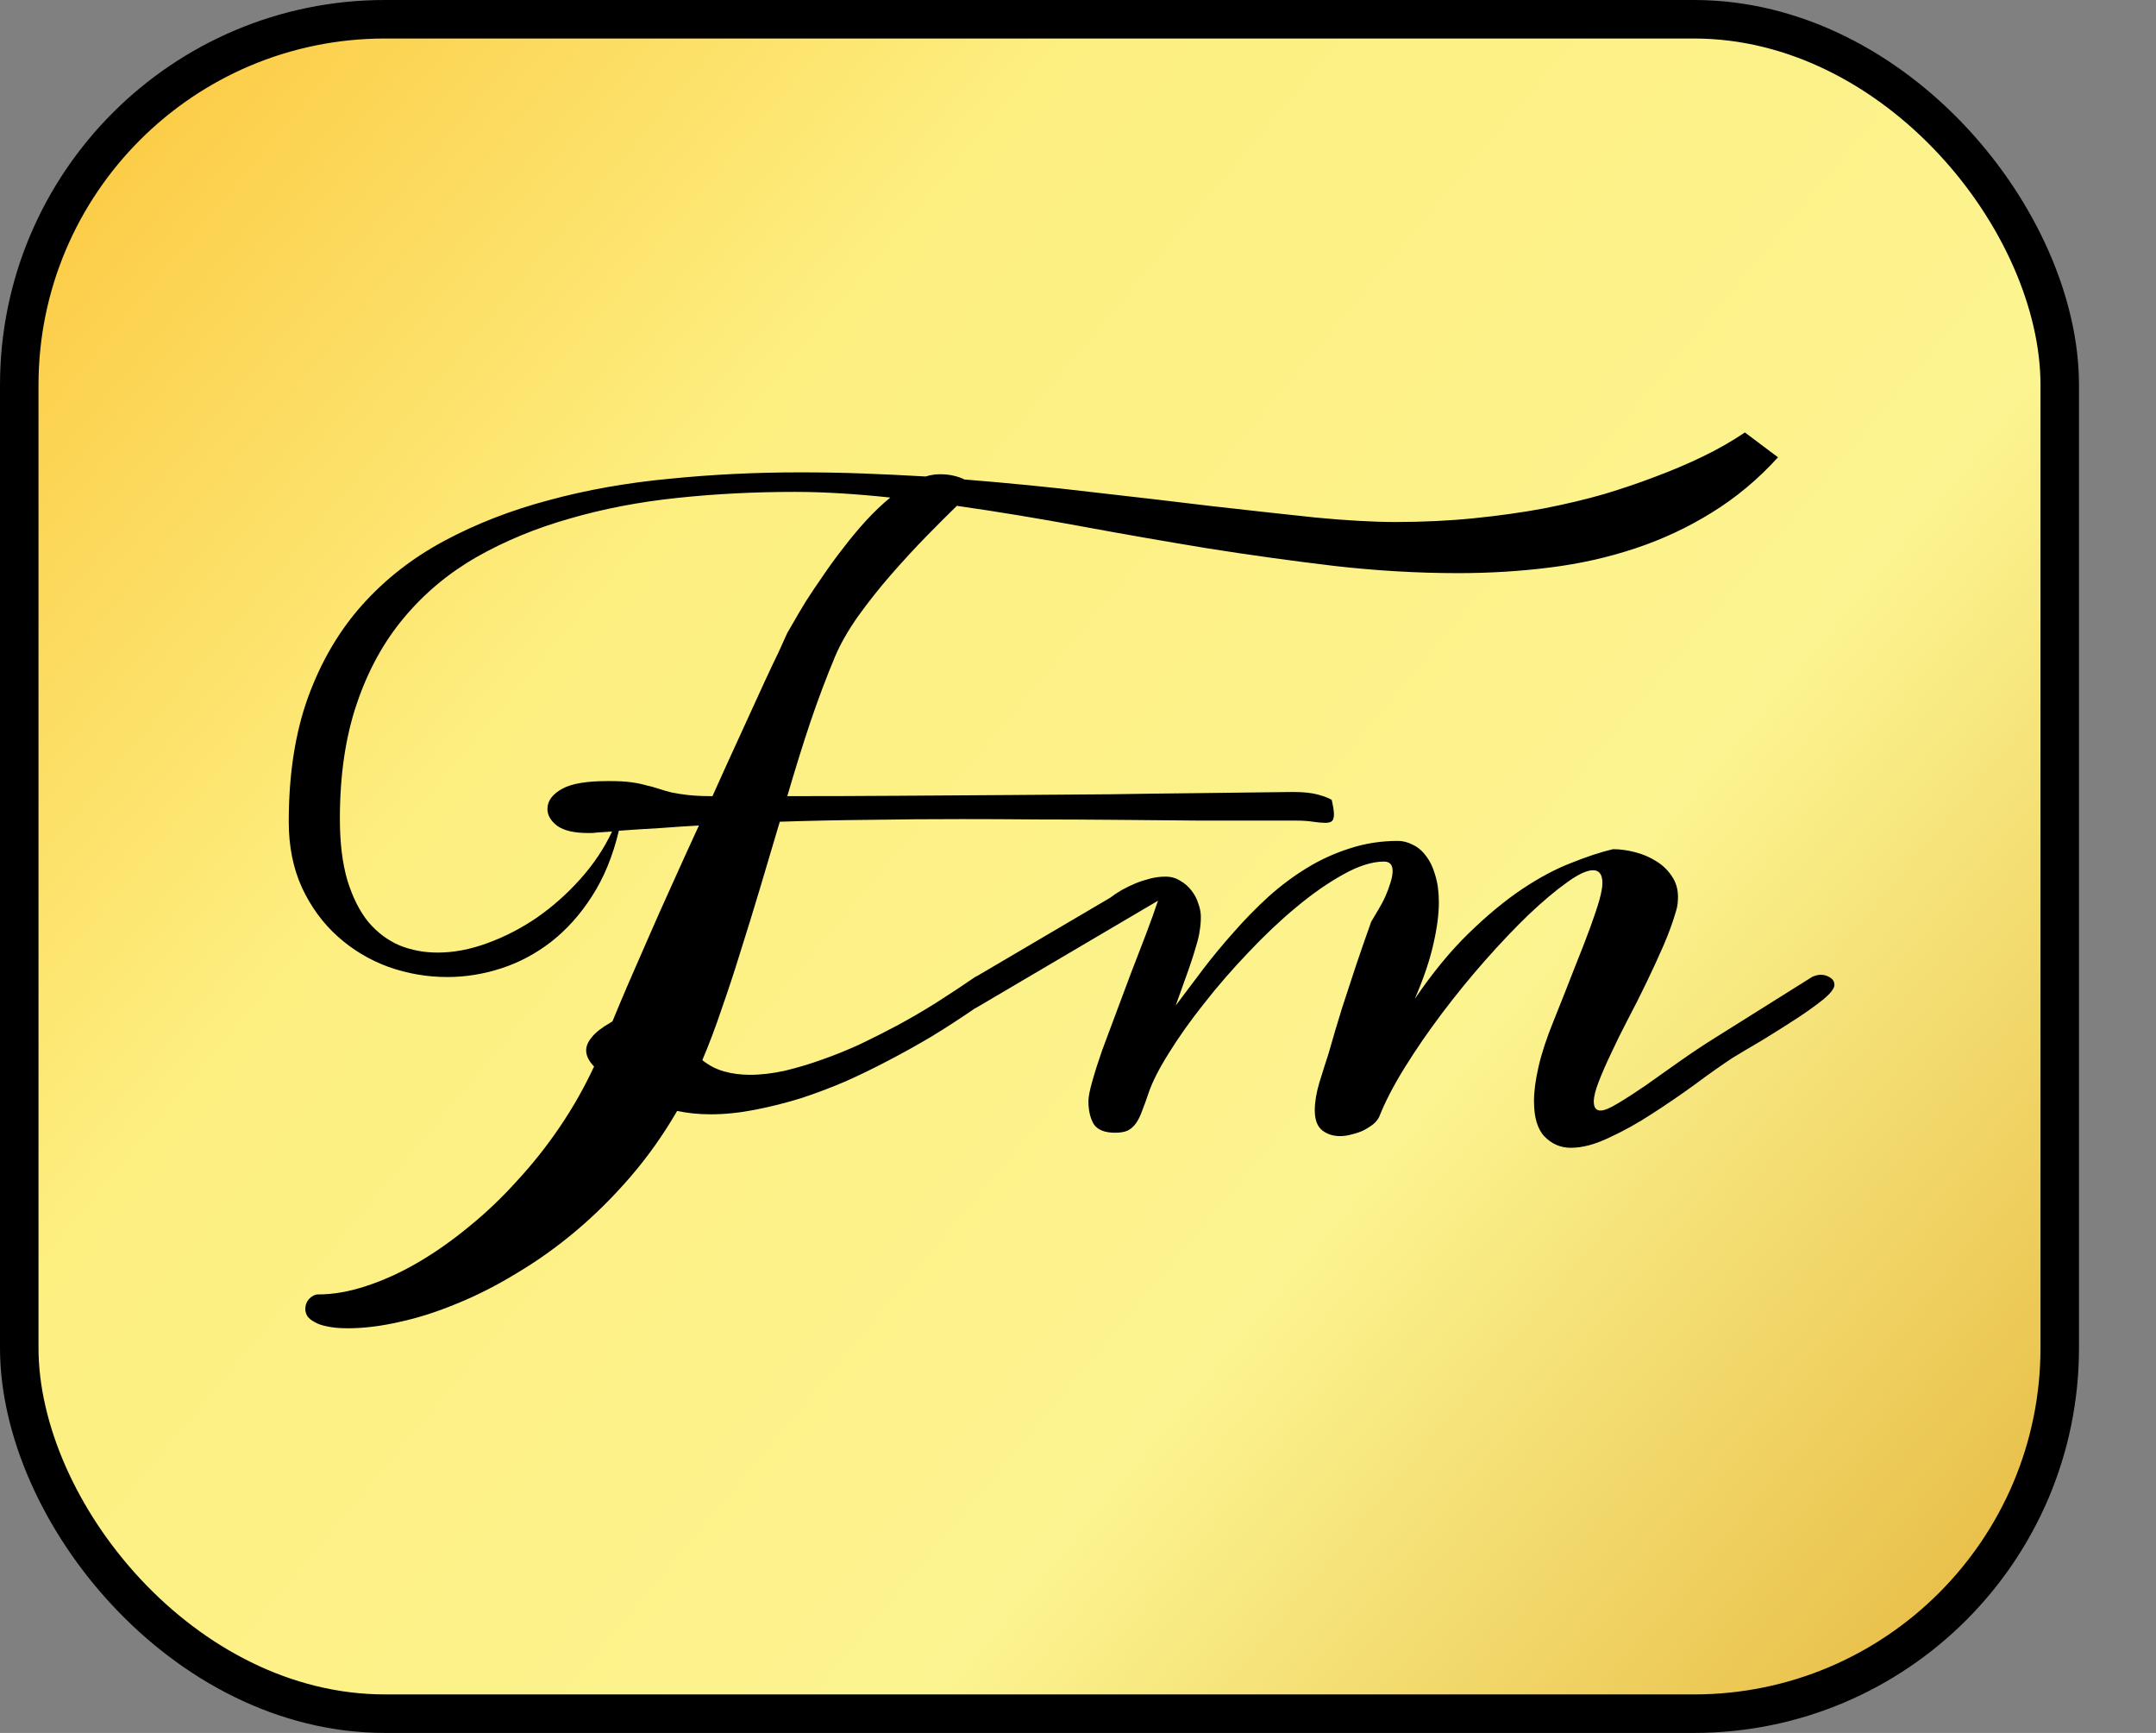 <svg width="56" height="45" viewBox="0 0 56 45" fill="none" xmlns="http://www.w3.org/2000/svg">
<rect x="0" y="0" width="56" height="45" fill="#808080" stroke="none"/>
<rect x="0.5" y="0.5" width="53" height="44" rx="9.5" fill="url(#paint0_linear_510_227)" stroke="black"/>
<path d="M25.342 25.361C25.42 25.322 25.491 25.303 25.557 25.303C25.628 25.303 25.684 25.329 25.723 25.381C25.762 25.426 25.781 25.485 25.781 25.557C25.781 25.648 25.745 25.752 25.674 25.869C25.602 25.98 25.491 26.081 25.342 26.172C24.964 26.432 24.583 26.68 24.199 26.914C23.815 27.142 23.428 27.357 23.037 27.559C22.705 27.734 22.35 27.907 21.973 28.076C21.595 28.239 21.208 28.385 20.811 28.516C20.413 28.639 20.013 28.74 19.609 28.818C19.212 28.896 18.828 28.936 18.457 28.936C18.151 28.936 17.861 28.906 17.588 28.848C17.23 29.466 16.826 30.036 16.377 30.557C15.928 31.078 15.456 31.546 14.961 31.963C14.466 32.38 13.955 32.744 13.428 33.057C12.907 33.376 12.389 33.639 11.875 33.848C11.361 34.062 10.863 34.222 10.381 34.326C9.899 34.437 9.45 34.492 9.033 34.492C8.818 34.492 8.639 34.476 8.496 34.443C8.359 34.417 8.249 34.378 8.164 34.326C8.079 34.281 8.018 34.228 7.979 34.17C7.946 34.111 7.93 34.053 7.93 33.994C7.93 33.89 7.965 33.799 8.037 33.721C8.109 33.649 8.184 33.613 8.262 33.613C8.652 33.613 9.066 33.542 9.502 33.398C9.945 33.255 10.391 33.053 10.84 32.793C11.289 32.533 11.735 32.22 12.178 31.855C12.62 31.497 13.04 31.097 13.438 30.654C13.841 30.218 14.212 29.749 14.551 29.248C14.889 28.747 15.182 28.229 15.43 27.695C15.293 27.552 15.225 27.412 15.225 27.275C15.225 27.165 15.273 27.051 15.371 26.934C15.469 26.81 15.632 26.683 15.859 26.553L15.908 26.523C16.006 26.283 16.133 25.98 16.289 25.615C16.452 25.244 16.631 24.834 16.826 24.385C17.021 23.936 17.233 23.46 17.461 22.959C17.689 22.451 17.92 21.943 18.154 21.436C17.816 21.455 17.474 21.478 17.129 21.504C16.784 21.523 16.432 21.546 16.074 21.572C15.918 22.23 15.684 22.799 15.371 23.281C15.065 23.756 14.71 24.15 14.307 24.463C13.909 24.769 13.48 24.997 13.018 25.146C12.555 25.296 12.09 25.371 11.621 25.371C11.094 25.371 10.583 25.283 10.088 25.107C9.593 24.925 9.154 24.662 8.77 24.316C8.385 23.971 8.076 23.548 7.842 23.047C7.614 22.546 7.5 21.976 7.5 21.338C7.5 20.114 7.666 19.04 7.998 18.115C8.337 17.184 8.805 16.384 9.404 15.713C10.003 15.042 10.716 14.486 11.543 14.043C12.37 13.6 13.275 13.249 14.258 12.988C15.241 12.721 16.286 12.536 17.393 12.432C18.499 12.321 19.629 12.266 20.781 12.266C21.335 12.266 21.878 12.275 22.412 12.295C22.946 12.315 23.49 12.341 24.043 12.373C24.167 12.334 24.29 12.315 24.414 12.315C24.551 12.315 24.671 12.328 24.775 12.354C24.886 12.38 24.977 12.412 25.049 12.451C26.188 12.542 27.305 12.653 28.398 12.783C29.492 12.907 30.524 13.027 31.494 13.145C32.464 13.255 33.353 13.353 34.16 13.438C34.974 13.516 35.671 13.555 36.25 13.555C36.973 13.555 37.653 13.522 38.291 13.457C38.935 13.392 39.538 13.307 40.098 13.203C40.664 13.092 41.185 12.969 41.66 12.832C42.135 12.689 42.568 12.542 42.959 12.393C43.415 12.223 43.838 12.044 44.228 11.855C44.619 11.667 44.984 11.458 45.322 11.23L46.182 11.875C45.661 12.448 45.088 12.926 44.463 13.31C43.844 13.695 43.184 14.004 42.48 14.238C41.777 14.473 41.038 14.639 40.264 14.736C39.489 14.834 38.691 14.883 37.871 14.883C36.829 14.883 35.762 14.821 34.668 14.697C33.574 14.567 32.471 14.414 31.357 14.238C30.251 14.056 29.15 13.864 28.057 13.662C26.963 13.46 25.895 13.284 24.854 13.135C24.639 13.343 24.378 13.604 24.072 13.916C23.766 14.229 23.457 14.564 23.145 14.922C22.838 15.273 22.552 15.635 22.285 16.006C22.025 16.377 21.826 16.725 21.689 17.051C21.468 17.578 21.253 18.148 21.045 18.76C20.843 19.365 20.645 20.003 20.449 20.674C21.406 20.674 22.376 20.671 23.359 20.664C24.342 20.658 25.296 20.651 26.221 20.645C27.152 20.638 28.031 20.631 28.857 20.625C29.691 20.612 30.433 20.602 31.084 20.596C31.741 20.589 32.288 20.583 32.725 20.576C33.161 20.57 33.447 20.566 33.584 20.566C33.857 20.566 34.075 20.589 34.238 20.635C34.401 20.68 34.518 20.726 34.59 20.771C34.629 20.941 34.648 21.064 34.648 21.143C34.648 21.234 34.629 21.296 34.59 21.328C34.551 21.354 34.495 21.367 34.424 21.367C34.339 21.367 34.232 21.357 34.102 21.338C33.978 21.318 33.831 21.309 33.662 21.309C32.803 21.309 31.982 21.309 31.201 21.309C30.426 21.302 29.681 21.296 28.965 21.289C28.255 21.283 27.572 21.279 26.914 21.279C26.256 21.273 25.615 21.27 24.99 21.27C24.163 21.27 23.363 21.276 22.588 21.289C21.82 21.296 21.042 21.312 20.254 21.338C20.085 21.904 19.915 22.474 19.746 23.047C19.577 23.613 19.408 24.163 19.238 24.697C19.076 25.225 18.91 25.729 18.74 26.211C18.578 26.693 18.412 27.132 18.242 27.529C18.412 27.666 18.6 27.764 18.809 27.822C19.017 27.881 19.241 27.91 19.482 27.91C19.769 27.91 20.072 27.874 20.391 27.803C20.716 27.725 21.042 27.627 21.367 27.51C21.699 27.393 22.028 27.259 22.354 27.109C22.679 26.953 22.988 26.797 23.281 26.641C23.633 26.452 23.975 26.253 24.307 26.045C24.645 25.83 24.99 25.602 25.342 25.361ZM20.449 16.436C20.482 16.377 20.54 16.276 20.625 16.133C20.71 15.983 20.814 15.807 20.938 15.605C21.068 15.404 21.214 15.185 21.377 14.951C21.54 14.71 21.715 14.469 21.904 14.229C22.093 13.981 22.288 13.747 22.49 13.525C22.699 13.297 22.91 13.096 23.125 12.92C22.695 12.874 22.272 12.838 21.855 12.812C21.445 12.787 21.042 12.773 20.645 12.773C19.596 12.773 18.578 12.825 17.588 12.93C16.598 13.034 15.667 13.213 14.795 13.467C13.922 13.714 13.118 14.046 12.383 14.463C11.654 14.88 11.025 15.404 10.498 16.035C9.971 16.66 9.561 17.406 9.268 18.271C8.975 19.131 8.828 20.127 8.828 21.26C8.828 21.885 8.893 22.419 9.023 22.861C9.16 23.304 9.342 23.665 9.57 23.945C9.805 24.219 10.075 24.421 10.381 24.551C10.687 24.674 11.016 24.736 11.367 24.736C11.784 24.736 12.213 24.655 12.656 24.492C13.105 24.329 13.535 24.108 13.945 23.828C14.355 23.542 14.73 23.21 15.068 22.832C15.413 22.448 15.69 22.035 15.898 21.592L15.479 21.621C15.44 21.628 15.4 21.631 15.361 21.631C15.329 21.631 15.296 21.631 15.264 21.631C14.912 21.631 14.648 21.569 14.473 21.445C14.303 21.315 14.219 21.169 14.219 21.006C14.219 20.797 14.349 20.622 14.609 20.479C14.85 20.348 15.238 20.283 15.771 20.283C15.797 20.283 15.824 20.283 15.85 20.283C16.064 20.283 16.244 20.293 16.387 20.312C16.537 20.332 16.667 20.358 16.777 20.391C16.895 20.417 17.002 20.446 17.1 20.479C17.197 20.511 17.308 20.544 17.432 20.576C17.555 20.602 17.702 20.625 17.871 20.645C18.04 20.664 18.252 20.674 18.506 20.674C18.76 20.107 19.004 19.57 19.238 19.062C19.473 18.548 19.678 18.099 19.854 17.715C20.036 17.324 20.156 17.07 20.215 16.953L20.449 16.436ZM47.08 25.361C47.165 25.329 47.233 25.312 47.285 25.312C47.376 25.312 47.458 25.335 47.529 25.381C47.607 25.426 47.647 25.491 47.647 25.576C47.647 25.667 47.549 25.794 47.353 25.957C47.158 26.113 46.921 26.283 46.641 26.465C46.361 26.647 46.071 26.829 45.772 27.012C45.472 27.188 45.215 27.34 45 27.471C44.714 27.66 44.391 27.887 44.033 28.154C43.675 28.415 43.304 28.669 42.92 28.916C42.542 29.163 42.168 29.372 41.797 29.541C41.432 29.717 41.1 29.805 40.801 29.805C40.534 29.805 40.306 29.707 40.117 29.512C39.935 29.323 39.844 29.017 39.844 28.594C39.844 28.34 39.883 28.044 39.961 27.705C40.039 27.36 40.169 26.963 40.352 26.514C40.566 25.98 40.752 25.511 40.908 25.107C41.071 24.704 41.204 24.359 41.309 24.072C41.413 23.786 41.491 23.551 41.543 23.369C41.595 23.18 41.621 23.034 41.621 22.93C41.621 22.708 41.54 22.598 41.377 22.598C41.214 22.598 40.986 22.705 40.693 22.92C40.4 23.128 40.072 23.405 39.707 23.75C39.349 24.095 38.971 24.492 38.574 24.941C38.184 25.384 37.809 25.843 37.451 26.318C37.093 26.794 36.771 27.262 36.484 27.725C36.198 28.187 35.98 28.607 35.83 28.984C35.804 29.049 35.755 29.115 35.684 29.18C35.612 29.238 35.527 29.294 35.43 29.346C35.339 29.391 35.238 29.427 35.127 29.453C35.016 29.486 34.909 29.502 34.805 29.502C34.629 29.502 34.476 29.453 34.346 29.355C34.215 29.251 34.15 29.076 34.15 28.828C34.15 28.62 34.19 28.382 34.268 28.115C34.352 27.842 34.434 27.585 34.512 27.344C34.622 26.953 34.74 26.559 34.863 26.162C34.993 25.759 35.114 25.391 35.225 25.059C35.355 24.674 35.485 24.3 35.615 23.936C35.674 23.838 35.736 23.734 35.801 23.623C35.872 23.506 35.934 23.389 35.986 23.271C36.038 23.154 36.081 23.04 36.113 22.93C36.152 22.812 36.172 22.708 36.172 22.617C36.172 22.454 36.097 22.373 35.947 22.373C35.641 22.373 35.29 22.484 34.893 22.705C34.502 22.92 34.095 23.203 33.672 23.555C33.255 23.9 32.839 24.294 32.422 24.736C32.005 25.172 31.621 25.615 31.27 26.064C30.918 26.507 30.615 26.934 30.361 27.344C30.107 27.747 29.932 28.092 29.834 28.379C29.775 28.555 29.72 28.708 29.668 28.838C29.622 28.968 29.57 29.076 29.512 29.16C29.453 29.245 29.381 29.31 29.297 29.355C29.212 29.395 29.102 29.414 28.965 29.414C28.691 29.414 28.506 29.339 28.408 29.189C28.317 29.033 28.271 28.835 28.271 28.594C28.271 28.483 28.304 28.314 28.369 28.086C28.434 27.852 28.519 27.585 28.623 27.285C28.734 26.986 28.854 26.663 28.984 26.318C29.115 25.967 29.245 25.619 29.375 25.273C29.512 24.922 29.642 24.583 29.766 24.258C29.889 23.932 29.994 23.643 30.078 23.389L25.352 26.172C25.267 26.217 25.186 26.24 25.107 26.24C25.029 26.24 24.964 26.217 24.912 26.172C24.854 26.126 24.824 26.064 24.824 25.986C24.824 25.902 24.866 25.804 24.951 25.693C25.029 25.583 25.163 25.472 25.352 25.361L28.838 23.311C28.922 23.245 29.02 23.18 29.131 23.115C29.248 23.05 29.369 22.991 29.492 22.939C29.622 22.887 29.753 22.845 29.883 22.812C30.013 22.78 30.143 22.764 30.273 22.764C30.417 22.764 30.544 22.799 30.654 22.871C30.771 22.936 30.869 23.021 30.947 23.125C31.025 23.223 31.084 23.333 31.123 23.457C31.169 23.581 31.191 23.698 31.191 23.809C31.191 23.926 31.182 24.043 31.162 24.16C31.149 24.271 31.116 24.411 31.064 24.58C31.019 24.743 30.954 24.945 30.869 25.186C30.785 25.426 30.674 25.736 30.537 26.113C30.765 25.807 31.003 25.491 31.25 25.166C31.504 24.834 31.771 24.512 32.051 24.199C32.331 23.88 32.627 23.578 32.94 23.291C33.258 23.005 33.594 22.754 33.945 22.539C34.297 22.324 34.668 22.155 35.059 22.031C35.456 21.901 35.872 21.836 36.309 21.836C36.439 21.836 36.566 21.869 36.69 21.934C36.82 21.992 36.934 22.087 37.031 22.217C37.135 22.347 37.217 22.513 37.275 22.715C37.34 22.917 37.373 23.154 37.373 23.428C37.373 23.747 37.324 24.115 37.227 24.531C37.135 24.941 36.976 25.41 36.748 25.938C37.21 25.26 37.676 24.694 38.145 24.238C38.62 23.776 39.079 23.395 39.522 23.096C39.971 22.796 40.397 22.568 40.801 22.412C41.204 22.249 41.569 22.129 41.895 22.051C42.077 22.051 42.269 22.077 42.471 22.129C42.672 22.181 42.855 22.259 43.018 22.363C43.18 22.461 43.314 22.588 43.418 22.744C43.529 22.9 43.584 23.083 43.584 23.291C43.584 23.35 43.581 23.408 43.574 23.467C43.568 23.525 43.555 23.587 43.535 23.652C43.457 23.926 43.35 24.222 43.213 24.541C43.076 24.854 42.93 25.172 42.773 25.498C42.617 25.824 42.454 26.146 42.285 26.465C42.122 26.777 41.976 27.074 41.846 27.354C41.715 27.627 41.608 27.874 41.523 28.096C41.439 28.311 41.397 28.48 41.397 28.604C41.397 28.76 41.455 28.838 41.572 28.838C41.67 28.838 41.82 28.776 42.022 28.652C42.23 28.529 42.467 28.376 42.734 28.193C43.001 28.005 43.291 27.799 43.603 27.578C43.916 27.357 44.228 27.148 44.541 26.953L47.08 25.361Z" fill="black"/>
<defs>
<linearGradient id="paint0_linear_510_227" x1="0" y1="0" x2="54" y2="45" gradientUnits="userSpaceOnUse">
<stop stop-color="#FBC338"/>
<stop offset="0.312" stop-color="#FDEF80"/>
<stop offset="0.667" stop-color="#FCF490"/>
<stop offset="1" stop-color="#E4B339"/>
</linearGradient>
</defs>
</svg>
